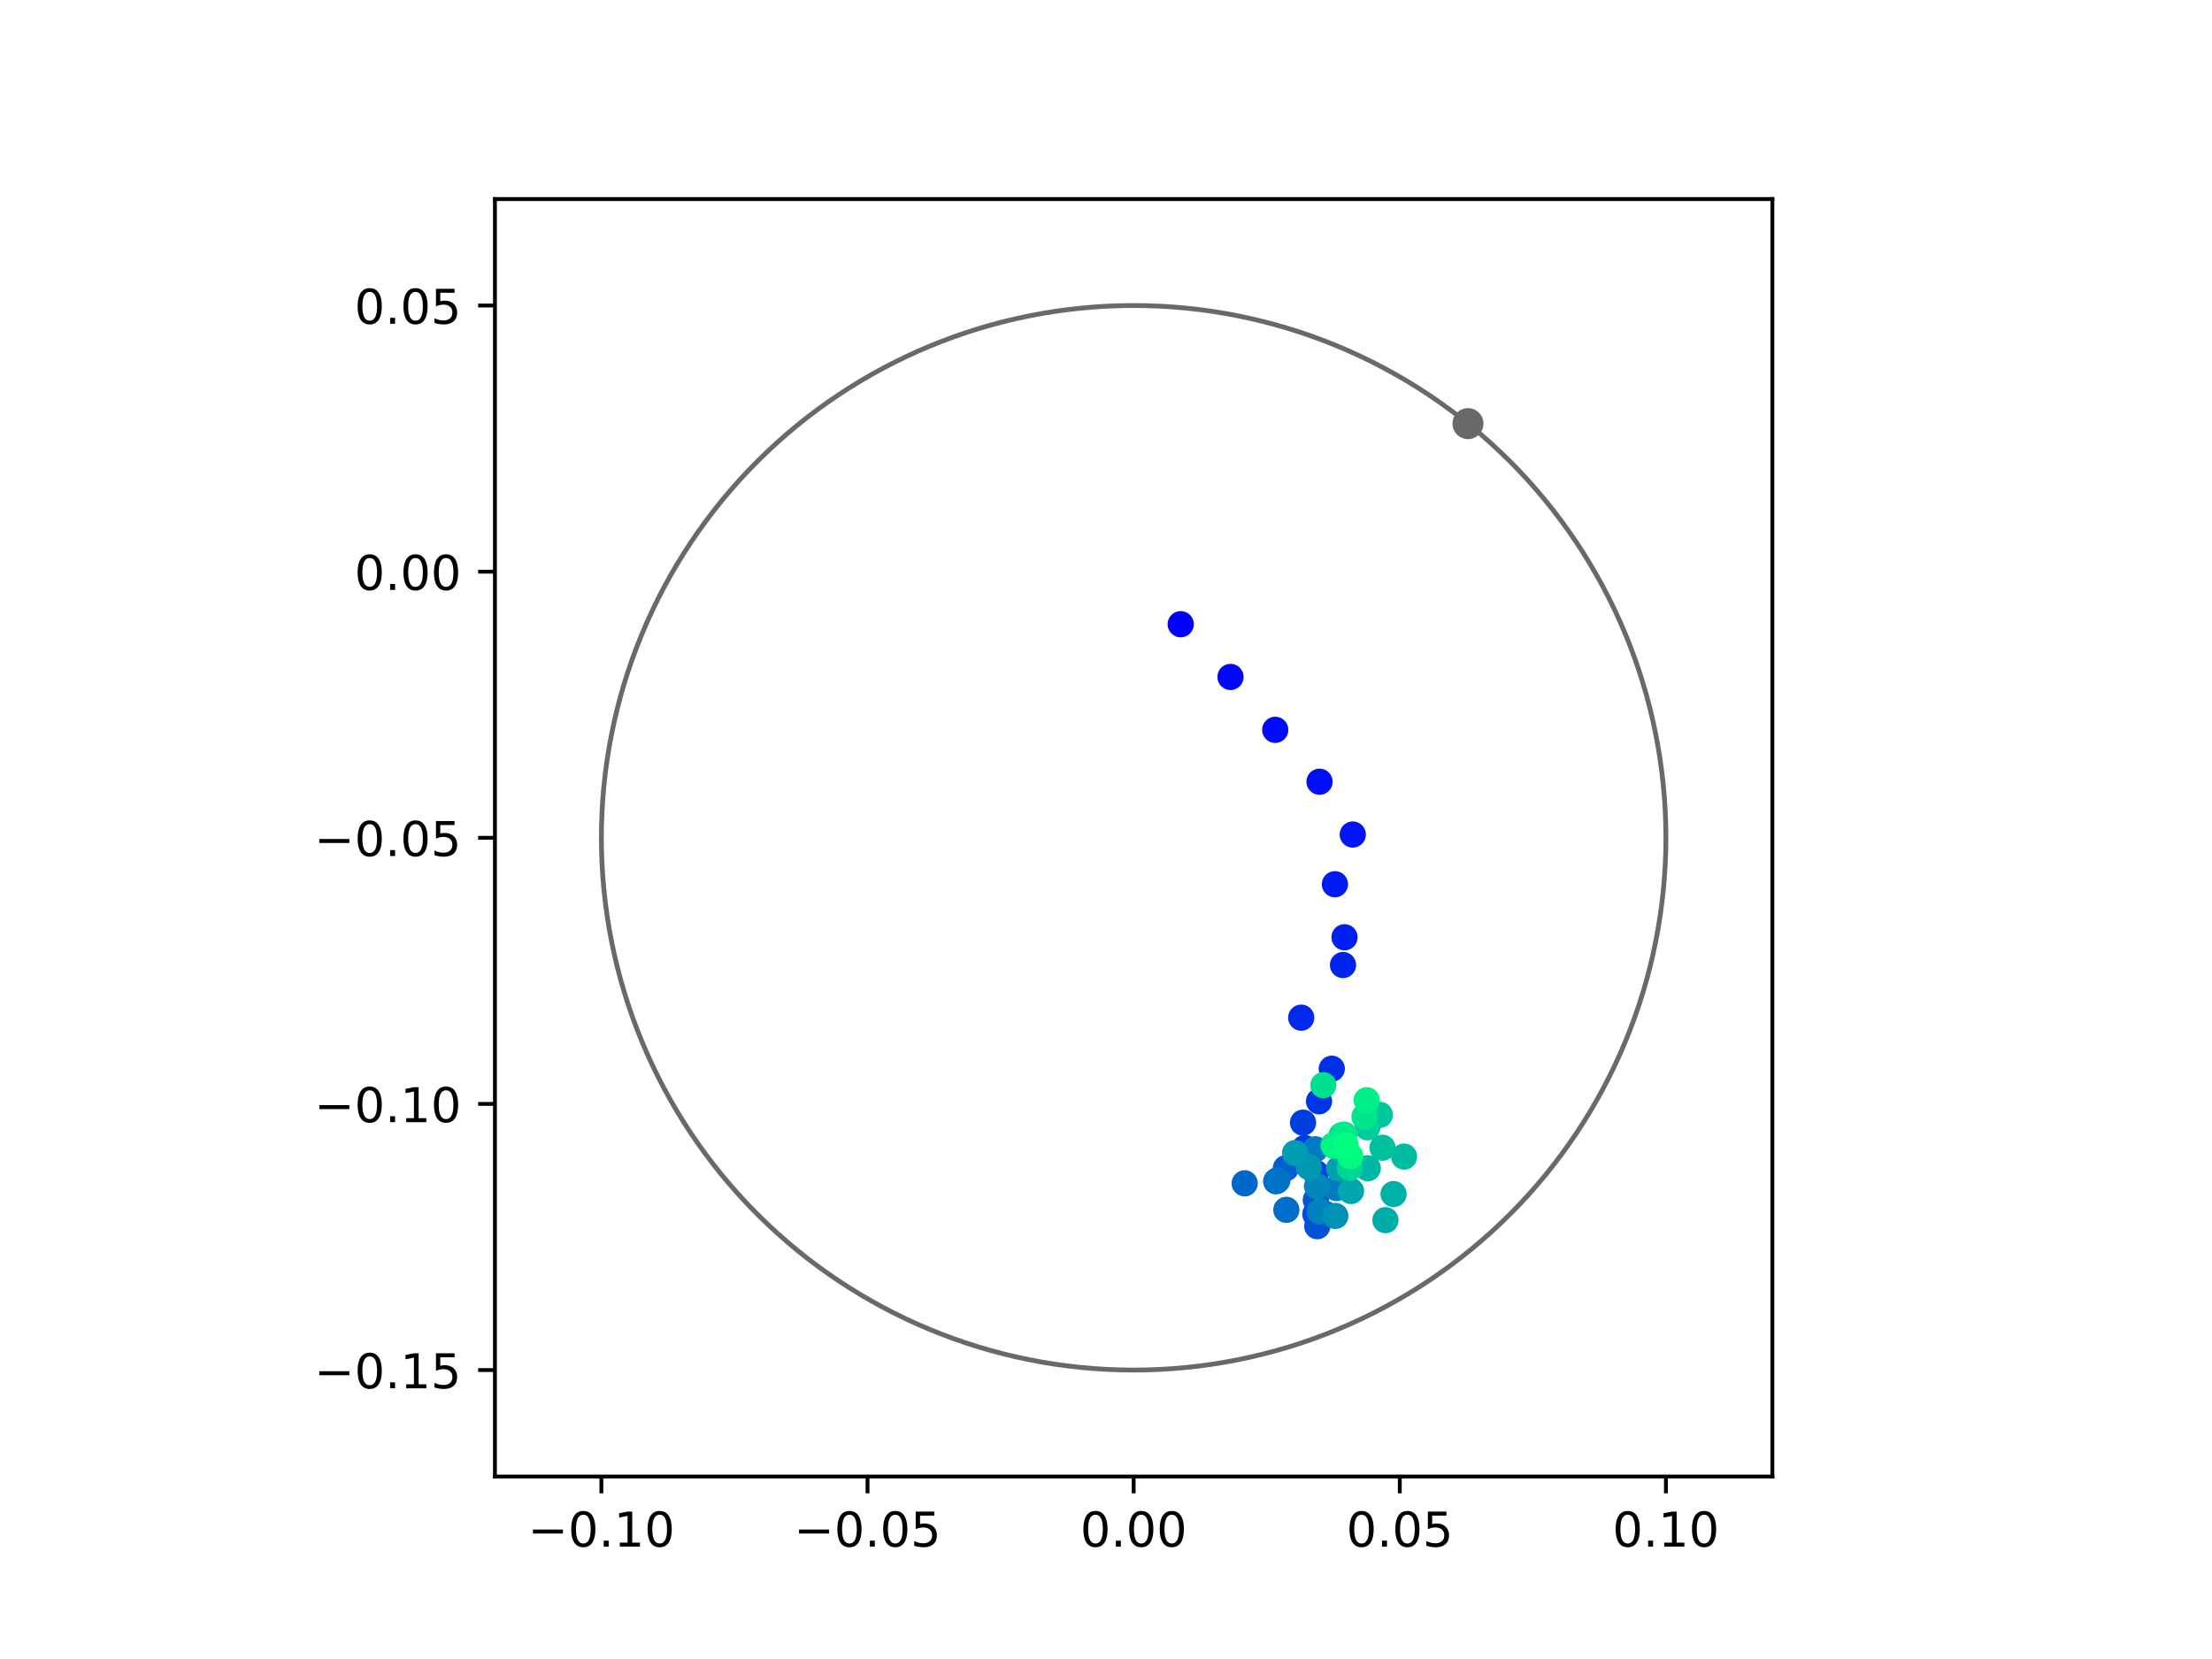 <?xml version="1.0" encoding="utf-8" standalone="no"?>
<!DOCTYPE svg PUBLIC "-//W3C//DTD SVG 1.1//EN"
  "http://www.w3.org/Graphics/SVG/1.1/DTD/svg11.dtd">
<!-- Created with matplotlib (https://matplotlib.org/) -->
<svg height="345.6pt" version="1.1" viewBox="0 0 460.8 345.6" width="460.8pt" xmlns="http://www.w3.org/2000/svg" xmlns:xlink="http://www.w3.org/1999/xlink">
 <defs>
  <style type="text/css">
*{stroke-linecap:butt;stroke-linejoin:round;}
  </style>
 </defs>
 <g id="figure_1">
  <g id="patch_1">
   <path d="M 0 345.6 
L 460.8 345.6 
L 460.8 0 
L 0 0 
z
" style="fill:#ffffff;"/>
  </g>
  <g id="axes_1">
   <g id="patch_2">
    <path d="M 103.104 307.584 
L 369.216 307.584 
L 369.216 41.472 
L 103.104 41.472 
z
" style="fill:#ffffff;"/>
   </g>
   <g id="PathCollection_1">
    <defs>
     <path d="M 0 2.236 
C 0.593 2.236 1.162 2 1.581 1.581 
C 2 1.162 2.236 0.593 2.236 0 
C 2.236 -0.593 2 -1.162 1.581 -1.581 
C 1.162 -2 0.593 -2.236 0 -2.236 
C -0.593 -2.236 -1.162 -2 -1.581 -1.581 
C -2 -1.162 -2.236 -0.593 -2.236 0 
C -2.236 0.593 -2 1.162 -1.581 1.581 
C -1.162 2 -0.593 2.236 0 2.236 
z
" id="C0_0_73c92af0da"/>
    </defs>
    <g clip-path="url(#p1de734cae3)">
     <use style="fill:#0000ff;stroke:#0000ff;" x="245.963" xlink:href="#C0_0_73c92af0da" y="130.036"/>
    </g>
    <g clip-path="url(#p1de734cae3)">
     <use style="fill:#0005fc;stroke:#0005fc;" x="256.339" xlink:href="#C0_0_73c92af0da" y="141.022"/>
    </g>
    <g clip-path="url(#p1de734cae3)">
     <use style="fill:#000afa;stroke:#000afa;" x="265.655" xlink:href="#C0_0_73c92af0da" y="152.038"/>
    </g>
    <g clip-path="url(#p1de734cae3)">
     <use style="fill:#000ff8;stroke:#000ff8;" x="274.882" xlink:href="#C0_0_73c92af0da" y="162.847"/>
    </g>
    <g clip-path="url(#p1de734cae3)">
     <use style="fill:#0014f5;stroke:#0014f5;" x="281.808" xlink:href="#C0_0_73c92af0da" y="173.849"/>
    </g>
    <g clip-path="url(#p1de734cae3)">
     <use style="fill:#001af2;stroke:#001af2;" x="278.087" xlink:href="#C0_0_73c92af0da" y="184.2"/>
    </g>
    <g clip-path="url(#p1de734cae3)">
     <use style="fill:#001ff0;stroke:#001ff0;" x="280.09" xlink:href="#C0_0_73c92af0da" y="195.246"/>
    </g>
    <g clip-path="url(#p1de734cae3)">
     <use style="fill:#0024ed;stroke:#0024ed;" x="279.772" xlink:href="#C0_0_73c92af0da" y="201.035"/>
    </g>
    <g clip-path="url(#p1de734cae3)">
     <use style="fill:#0029eb;stroke:#0029eb;" x="271.068" xlink:href="#C0_0_73c92af0da" y="211.998"/>
    </g>
    <g clip-path="url(#p1de734cae3)">
     <use style="fill:#002fe8;stroke:#002fe8;" x="277.435" xlink:href="#C0_0_73c92af0da" y="222.635"/>
    </g>
    <g clip-path="url(#p1de734cae3)">
     <use style="fill:#0034e5;stroke:#0034e5;" x="274.777" xlink:href="#C0_0_73c92af0da" y="229.416"/>
    </g>
    <g clip-path="url(#p1de734cae3)">
     <use style="fill:#0039e2;stroke:#0039e2;" x="271.781" xlink:href="#C0_0_73c92af0da" y="239.151"/>
    </g>
    <g clip-path="url(#p1de734cae3)">
     <use style="fill:#003ee0;stroke:#003ee0;" x="271.444" xlink:href="#C0_0_73c92af0da" y="233.868"/>
    </g>
    <g clip-path="url(#p1de734cae3)">
     <use style="fill:#0043de;stroke:#0043de;" x="274.121" xlink:href="#C0_0_73c92af0da" y="244.35"/>
    </g>
    <g clip-path="url(#p1de734cae3)">
     <use style="fill:#0049db;stroke:#0049db;" x="276.078" xlink:href="#C0_0_73c92af0da" y="252.883"/>
    </g>
    <g clip-path="url(#p1de734cae3)">
     <use style="fill:#004ed8;stroke:#004ed8;" x="274" xlink:href="#C0_0_73c92af0da" y="252.916"/>
    </g>
    <g clip-path="url(#p1de734cae3)">
     <use style="fill:#0053d6;stroke:#0053d6;" x="274.408" xlink:href="#C0_0_73c92af0da" y="255.438"/>
    </g>
    <g clip-path="url(#p1de734cae3)">
     <use style="fill:#0058d3;stroke:#0058d3;" x="274.109" xlink:href="#C0_0_73c92af0da" y="249.986"/>
    </g>
    <g clip-path="url(#p1de734cae3)">
     <use style="fill:#005ed0;stroke:#005ed0;" x="267.87" xlink:href="#C0_0_73c92af0da" y="243.353"/>
    </g>
    <g clip-path="url(#p1de734cae3)">
     <use style="fill:#0063ce;stroke:#0063ce;" x="265.858" xlink:href="#C0_0_73c92af0da" y="246.078"/>
    </g>
    <g clip-path="url(#p1de734cae3)">
     <use style="fill:#0068cb;stroke:#0068cb;" x="259.292" xlink:href="#C0_0_73c92af0da" y="246.508"/>
    </g>
    <g clip-path="url(#p1de734cae3)">
     <use style="fill:#006dc8;stroke:#006dc8;" x="267.968" xlink:href="#C0_0_73c92af0da" y="252.026"/>
    </g>
    <g clip-path="url(#p1de734cae3)">
     <use style="fill:#0072c6;stroke:#0072c6;" x="266.102" xlink:href="#C0_0_73c92af0da" y="245.882"/>
    </g>
    <g clip-path="url(#p1de734cae3)">
     <use style="fill:#0078c3;stroke:#0078c3;" x="273.993" xlink:href="#C0_0_73c92af0da" y="239.414"/>
    </g>
    <g clip-path="url(#p1de734cae3)">
     <use style="fill:#007dc0;stroke:#007dc0;" x="278.401" xlink:href="#C0_0_73c92af0da" y="247.497"/>
    </g>
    <g clip-path="url(#p1de734cae3)">
     <use style="fill:#0082be;stroke:#0082be;" x="274.949" xlink:href="#C0_0_73c92af0da" y="252.381"/>
    </g>
    <g clip-path="url(#p1de734cae3)">
     <use style="fill:#0087bc;stroke:#0087bc;" x="274.36" xlink:href="#C0_0_73c92af0da" y="247.113"/>
    </g>
    <g clip-path="url(#p1de734cae3)">
     <use style="fill:#008db8;stroke:#008db8;" x="281.412" xlink:href="#C0_0_73c92af0da" y="242.676"/>
    </g>
    <g clip-path="url(#p1de734cae3)">
     <use style="fill:#0092b6;stroke:#0092b6;" x="278.172" xlink:href="#C0_0_73c92af0da" y="253.303"/>
    </g>
    <g clip-path="url(#p1de734cae3)">
     <use style="fill:#0097b3;stroke:#0097b3;" x="272.668" xlink:href="#C0_0_73c92af0da" y="243.105"/>
    </g>
    <g clip-path="url(#p1de734cae3)">
     <use style="fill:#009cb1;stroke:#009cb1;" x="269.79" xlink:href="#C0_0_73c92af0da" y="240.209"/>
    </g>
    <g clip-path="url(#p1de734cae3)">
     <use style="fill:#00a1ae;stroke:#00a1ae;" x="278.945" xlink:href="#C0_0_73c92af0da" y="243.437"/>
    </g>
    <g clip-path="url(#p1de734cae3)">
     <use style="fill:#00a7ac;stroke:#00a7ac;" x="281.442" xlink:href="#C0_0_73c92af0da" y="248.112"/>
    </g>
    <g clip-path="url(#p1de734cae3)">
     <use style="fill:#00aca9;stroke:#00aca9;" x="288.611" xlink:href="#C0_0_73c92af0da" y="254.18"/>
    </g>
    <g clip-path="url(#p1de734cae3)">
     <use style="fill:#00b1a6;stroke:#00b1a6;" x="290.302" xlink:href="#C0_0_73c92af0da" y="248.746"/>
    </g>
    <g clip-path="url(#p1de734cae3)">
     <use style="fill:#00b6a4;stroke:#00b6a4;" x="284.937" xlink:href="#C0_0_73c92af0da" y="243.362"/>
    </g>
    <g clip-path="url(#p1de734cae3)">
     <use style="fill:#00bca1;stroke:#00bca1;" x="292.495" xlink:href="#C0_0_73c92af0da" y="240.938"/>
    </g>
    <g clip-path="url(#p1de734cae3)">
     <use style="fill:#00c19e;stroke:#00c19e;" x="287.998" xlink:href="#C0_0_73c92af0da" y="239.088"/>
    </g>
    <g clip-path="url(#p1de734cae3)">
     <use style="fill:#00c69c;stroke:#00c69c;" x="287.45" xlink:href="#C0_0_73c92af0da" y="232.246"/>
    </g>
    <g clip-path="url(#p1de734cae3)">
     <use style="fill:#00cb9a;stroke:#00cb9a;" x="284.85" xlink:href="#C0_0_73c92af0da" y="234.836"/>
    </g>
    <g clip-path="url(#p1de734cae3)">
     <use style="fill:#00d097;stroke:#00d097;" x="277.731" xlink:href="#C0_0_73c92af0da" y="238.623"/>
    </g>
    <g clip-path="url(#p1de734cae3)">
     <use style="fill:#00d694;stroke:#00d694;" x="281.192" xlink:href="#C0_0_73c92af0da" y="243.283"/>
    </g>
    <g clip-path="url(#p1de734cae3)">
     <use style="fill:#00db92;stroke:#00db92;" x="279.472" xlink:href="#C0_0_73c92af0da" y="236.523"/>
    </g>
    <g clip-path="url(#p1de734cae3)">
     <use style="fill:#00e08f;stroke:#00e08f;" x="275.672" xlink:href="#C0_0_73c92af0da" y="226.064"/>
    </g>
    <g clip-path="url(#p1de734cae3)">
     <use style="fill:#00e58c;stroke:#00e58c;" x="284.245" xlink:href="#C0_0_73c92af0da" y="232.621"/>
    </g>
    <g clip-path="url(#p1de734cae3)">
     <use style="fill:#00eb8a;stroke:#00eb8a;" x="280.047" xlink:href="#C0_0_73c92af0da" y="236.365"/>
    </g>
    <g clip-path="url(#p1de734cae3)">
     <use style="fill:#00f087;stroke:#00f087;" x="284.709" xlink:href="#C0_0_73c92af0da" y="229.188"/>
    </g>
    <g clip-path="url(#p1de734cae3)">
     <use style="fill:#00f584;stroke:#00f584;" x="278" xlink:href="#C0_0_73c92af0da" y="238.662"/>
    </g>
    <g clip-path="url(#p1de734cae3)">
     <use style="fill:#00fa82;stroke:#00fa82;" x="281.293" xlink:href="#C0_0_73c92af0da" y="240.843"/>
    </g>
    <g clip-path="url(#p1de734cae3)">
     <use style="fill:#00ff80;stroke:#00ff80;" x="280.321" xlink:href="#C0_0_73c92af0da" y="238.551"/>
    </g>
   </g>
   <g id="PathCollection_2">
    <defs>
     <path d="M 0 2.739 
C 0.726 2.739 1.423 2.45 1.936 1.936 
C 2.45 1.423 2.739 0.726 2.739 0 
C 2.739 -0.726 2.45 -1.423 1.936 -1.936 
C 1.423 -2.45 0.726 -2.739 0 -2.739 
C -0.726 -2.739 -1.423 -2.45 -1.936 -1.936 
C -2.45 -1.423 -2.739 -0.726 -2.739 0 
C -2.739 0.726 -2.45 1.423 -1.936 1.936 
C -1.423 2.45 -0.726 2.739 0 2.739 
z
" id="md1da4e32ab" style="stroke:#696969;"/>
    </defs>
    <g clip-path="url(#p1de734cae3)">
     <use style="fill:#696969;stroke:#696969;" x="305.807" xlink:href="#md1da4e32ab" y="88.251"/>
    </g>
   </g>
   <g id="patch_3">
    <path clip-path="url(#p1de734cae3)" d="M 236.16 285.408 
C 265.566 285.408 293.771 273.725 314.564 252.932 
C 335.357 232.139 347.04 203.934 347.04 174.528 
C 347.04 145.122 335.357 116.917 314.564 96.124 
C 293.771 75.331 265.566 63.648 236.16 63.648 
C 206.754 63.648 178.549 75.331 157.756 96.124 
C 136.963 116.917 125.28 145.122 125.28 174.528 
C 125.28 203.934 136.963 232.139 157.756 252.932 
C 178.549 273.725 206.754 285.408 236.16 285.408 
z
" style="fill:none;stroke:#696969;stroke-linejoin:miter;"/>
   </g>
   <g id="matplotlib.axis_1">
    <g id="xtick_1">
     <g id="line2d_1">
      <defs>
       <path d="M 0 0 
L 0 3.5 
" id="m4c75938fb7" style="stroke:#000000;stroke-width:0.8;"/>
      </defs>
      <g>
       <use style="stroke:#000000;stroke-width:0.8;" x="125.28" xlink:href="#m4c75938fb7" y="307.584"/>
      </g>
     </g>
     <g id="text_1">
      <!-- −0.10 -->
      <defs>
       <path d="M 10.594 35.5 
L 73.188 35.5 
L 73.188 27.203 
L 10.594 27.203 
z
" id="DejaVuSans-8722"/>
       <path d="M 31.781 66.406 
Q 24.172 66.406 20.328 58.906 
Q 16.5 51.422 16.5 36.375 
Q 16.5 21.391 20.328 13.891 
Q 24.172 6.391 31.781 6.391 
Q 39.453 6.391 43.281 13.891 
Q 47.125 21.391 47.125 36.375 
Q 47.125 51.422 43.281 58.906 
Q 39.453 66.406 31.781 66.406 
z
M 31.781 74.219 
Q 44.047 74.219 50.516 64.516 
Q 56.984 54.828 56.984 36.375 
Q 56.984 17.969 50.516 8.266 
Q 44.047 -1.422 31.781 -1.422 
Q 19.531 -1.422 13.062 8.266 
Q 6.594 17.969 6.594 36.375 
Q 6.594 54.828 13.062 64.516 
Q 19.531 74.219 31.781 74.219 
z
" id="DejaVuSans-48"/>
       <path d="M 10.688 12.406 
L 21 12.406 
L 21 0 
L 10.688 0 
z
" id="DejaVuSans-46"/>
       <path d="M 12.406 8.297 
L 28.516 8.297 
L 28.516 63.922 
L 10.984 60.406 
L 10.984 69.391 
L 28.422 72.906 
L 38.281 72.906 
L 38.281 8.297 
L 54.391 8.297 
L 54.391 0 
L 12.406 0 
z
" id="DejaVuSans-49"/>
      </defs>
      <g transform="translate(109.957 322.182)scale(0.1 -0.1)">
       <use xlink:href="#DejaVuSans-8722"/>
       <use x="83.789" xlink:href="#DejaVuSans-48"/>
       <use x="147.412" xlink:href="#DejaVuSans-46"/>
       <use x="179.199" xlink:href="#DejaVuSans-49"/>
       <use x="242.822" xlink:href="#DejaVuSans-48"/>
      </g>
     </g>
    </g>
    <g id="xtick_2">
     <g id="line2d_2">
      <g>
       <use style="stroke:#000000;stroke-width:0.8;" x="180.72" xlink:href="#m4c75938fb7" y="307.584"/>
      </g>
     </g>
     <g id="text_2">
      <!-- −0.05 -->
      <defs>
       <path d="M 10.797 72.906 
L 49.516 72.906 
L 49.516 64.594 
L 19.828 64.594 
L 19.828 46.734 
Q 21.969 47.469 24.109 47.828 
Q 26.266 48.188 28.422 48.188 
Q 40.625 48.188 47.75 41.5 
Q 54.891 34.812 54.891 23.391 
Q 54.891 11.625 47.562 5.094 
Q 40.234 -1.422 26.906 -1.422 
Q 22.312 -1.422 17.547 -0.641 
Q 12.797 0.141 7.719 1.703 
L 7.719 11.625 
Q 12.109 9.234 16.797 8.062 
Q 21.484 6.891 26.703 6.891 
Q 35.156 6.891 40.078 11.328 
Q 45.016 15.766 45.016 23.391 
Q 45.016 31 40.078 35.438 
Q 35.156 39.891 26.703 39.891 
Q 22.75 39.891 18.812 39.016 
Q 14.891 38.141 10.797 36.281 
z
" id="DejaVuSans-53"/>
      </defs>
      <g transform="translate(165.397 322.182)scale(0.1 -0.1)">
       <use xlink:href="#DejaVuSans-8722"/>
       <use x="83.789" xlink:href="#DejaVuSans-48"/>
       <use x="147.412" xlink:href="#DejaVuSans-46"/>
       <use x="179.199" xlink:href="#DejaVuSans-48"/>
       <use x="242.822" xlink:href="#DejaVuSans-53"/>
      </g>
     </g>
    </g>
    <g id="xtick_3">
     <g id="line2d_3">
      <g>
       <use style="stroke:#000000;stroke-width:0.8;" x="236.16" xlink:href="#m4c75938fb7" y="307.584"/>
      </g>
     </g>
     <g id="text_3">
      <!-- 0.00 -->
      <g transform="translate(225.027 322.182)scale(0.1 -0.1)">
       <use xlink:href="#DejaVuSans-48"/>
       <use x="63.623" xlink:href="#DejaVuSans-46"/>
       <use x="95.41" xlink:href="#DejaVuSans-48"/>
       <use x="159.033" xlink:href="#DejaVuSans-48"/>
      </g>
     </g>
    </g>
    <g id="xtick_4">
     <g id="line2d_4">
      <g>
       <use style="stroke:#000000;stroke-width:0.8;" x="291.6" xlink:href="#m4c75938fb7" y="307.584"/>
      </g>
     </g>
     <g id="text_4">
      <!-- 0.05 -->
      <g transform="translate(280.467 322.182)scale(0.1 -0.1)">
       <use xlink:href="#DejaVuSans-48"/>
       <use x="63.623" xlink:href="#DejaVuSans-46"/>
       <use x="95.41" xlink:href="#DejaVuSans-48"/>
       <use x="159.033" xlink:href="#DejaVuSans-53"/>
      </g>
     </g>
    </g>
    <g id="xtick_5">
     <g id="line2d_5">
      <g>
       <use style="stroke:#000000;stroke-width:0.8;" x="347.04" xlink:href="#m4c75938fb7" y="307.584"/>
      </g>
     </g>
     <g id="text_5">
      <!-- 0.10 -->
      <g transform="translate(335.907 322.182)scale(0.1 -0.1)">
       <use xlink:href="#DejaVuSans-48"/>
       <use x="63.623" xlink:href="#DejaVuSans-46"/>
       <use x="95.41" xlink:href="#DejaVuSans-49"/>
       <use x="159.033" xlink:href="#DejaVuSans-48"/>
      </g>
     </g>
    </g>
   </g>
   <g id="matplotlib.axis_2">
    <g id="ytick_1">
     <g id="line2d_6">
      <defs>
       <path d="M 0 0 
L -3.5 0 
" id="m74f3fb98ae" style="stroke:#000000;stroke-width:0.8;"/>
      </defs>
      <g>
       <use style="stroke:#000000;stroke-width:0.8;" x="103.104" xlink:href="#m74f3fb98ae" y="285.408"/>
      </g>
     </g>
     <g id="text_6">
      <!-- −0.15 -->
      <g transform="translate(65.459 289.207)scale(0.1 -0.1)">
       <use xlink:href="#DejaVuSans-8722"/>
       <use x="83.789" xlink:href="#DejaVuSans-48"/>
       <use x="147.412" xlink:href="#DejaVuSans-46"/>
       <use x="179.199" xlink:href="#DejaVuSans-49"/>
       <use x="242.822" xlink:href="#DejaVuSans-53"/>
      </g>
     </g>
    </g>
    <g id="ytick_2">
     <g id="line2d_7">
      <g>
       <use style="stroke:#000000;stroke-width:0.8;" x="103.104" xlink:href="#m74f3fb98ae" y="229.968"/>
      </g>
     </g>
     <g id="text_7">
      <!-- −0.10 -->
      <g transform="translate(65.459 233.767)scale(0.1 -0.1)">
       <use xlink:href="#DejaVuSans-8722"/>
       <use x="83.789" xlink:href="#DejaVuSans-48"/>
       <use x="147.412" xlink:href="#DejaVuSans-46"/>
       <use x="179.199" xlink:href="#DejaVuSans-49"/>
       <use x="242.822" xlink:href="#DejaVuSans-48"/>
      </g>
     </g>
    </g>
    <g id="ytick_3">
     <g id="line2d_8">
      <g>
       <use style="stroke:#000000;stroke-width:0.8;" x="103.104" xlink:href="#m74f3fb98ae" y="174.528"/>
      </g>
     </g>
     <g id="text_8">
      <!-- −0.05 -->
      <g transform="translate(65.459 178.327)scale(0.1 -0.1)">
       <use xlink:href="#DejaVuSans-8722"/>
       <use x="83.789" xlink:href="#DejaVuSans-48"/>
       <use x="147.412" xlink:href="#DejaVuSans-46"/>
       <use x="179.199" xlink:href="#DejaVuSans-48"/>
       <use x="242.822" xlink:href="#DejaVuSans-53"/>
      </g>
     </g>
    </g>
    <g id="ytick_4">
     <g id="line2d_9">
      <g>
       <use style="stroke:#000000;stroke-width:0.8;" x="103.104" xlink:href="#m74f3fb98ae" y="119.088"/>
      </g>
     </g>
     <g id="text_9">
      <!-- 0.00 -->
      <g transform="translate(73.838 122.887)scale(0.1 -0.1)">
       <use xlink:href="#DejaVuSans-48"/>
       <use x="63.623" xlink:href="#DejaVuSans-46"/>
       <use x="95.41" xlink:href="#DejaVuSans-48"/>
       <use x="159.033" xlink:href="#DejaVuSans-48"/>
      </g>
     </g>
    </g>
    <g id="ytick_5">
     <g id="line2d_10">
      <g>
       <use style="stroke:#000000;stroke-width:0.8;" x="103.104" xlink:href="#m74f3fb98ae" y="63.648"/>
      </g>
     </g>
     <g id="text_10">
      <!-- 0.05 -->
      <g transform="translate(73.838 67.447)scale(0.1 -0.1)">
       <use xlink:href="#DejaVuSans-48"/>
       <use x="63.623" xlink:href="#DejaVuSans-46"/>
       <use x="95.41" xlink:href="#DejaVuSans-48"/>
       <use x="159.033" xlink:href="#DejaVuSans-53"/>
      </g>
     </g>
    </g>
   </g>
   <g id="patch_4">
    <path d="M 103.104 307.584 
L 103.104 41.472 
" style="fill:none;stroke:#000000;stroke-linecap:square;stroke-linejoin:miter;stroke-width:0.8;"/>
   </g>
   <g id="patch_5">
    <path d="M 369.216 307.584 
L 369.216 41.472 
" style="fill:none;stroke:#000000;stroke-linecap:square;stroke-linejoin:miter;stroke-width:0.8;"/>
   </g>
   <g id="patch_6">
    <path d="M 103.104 307.584 
L 369.216 307.584 
" style="fill:none;stroke:#000000;stroke-linecap:square;stroke-linejoin:miter;stroke-width:0.8;"/>
   </g>
   <g id="patch_7">
    <path d="M 103.104 41.472 
L 369.216 41.472 
" style="fill:none;stroke:#000000;stroke-linecap:square;stroke-linejoin:miter;stroke-width:0.8;"/>
   </g>
  </g>
 </g>
 <defs>
  <clipPath id="p1de734cae3">
   <rect height="266.112" width="266.112" x="103.104" y="41.472"/>
  </clipPath>
 </defs>
</svg>
